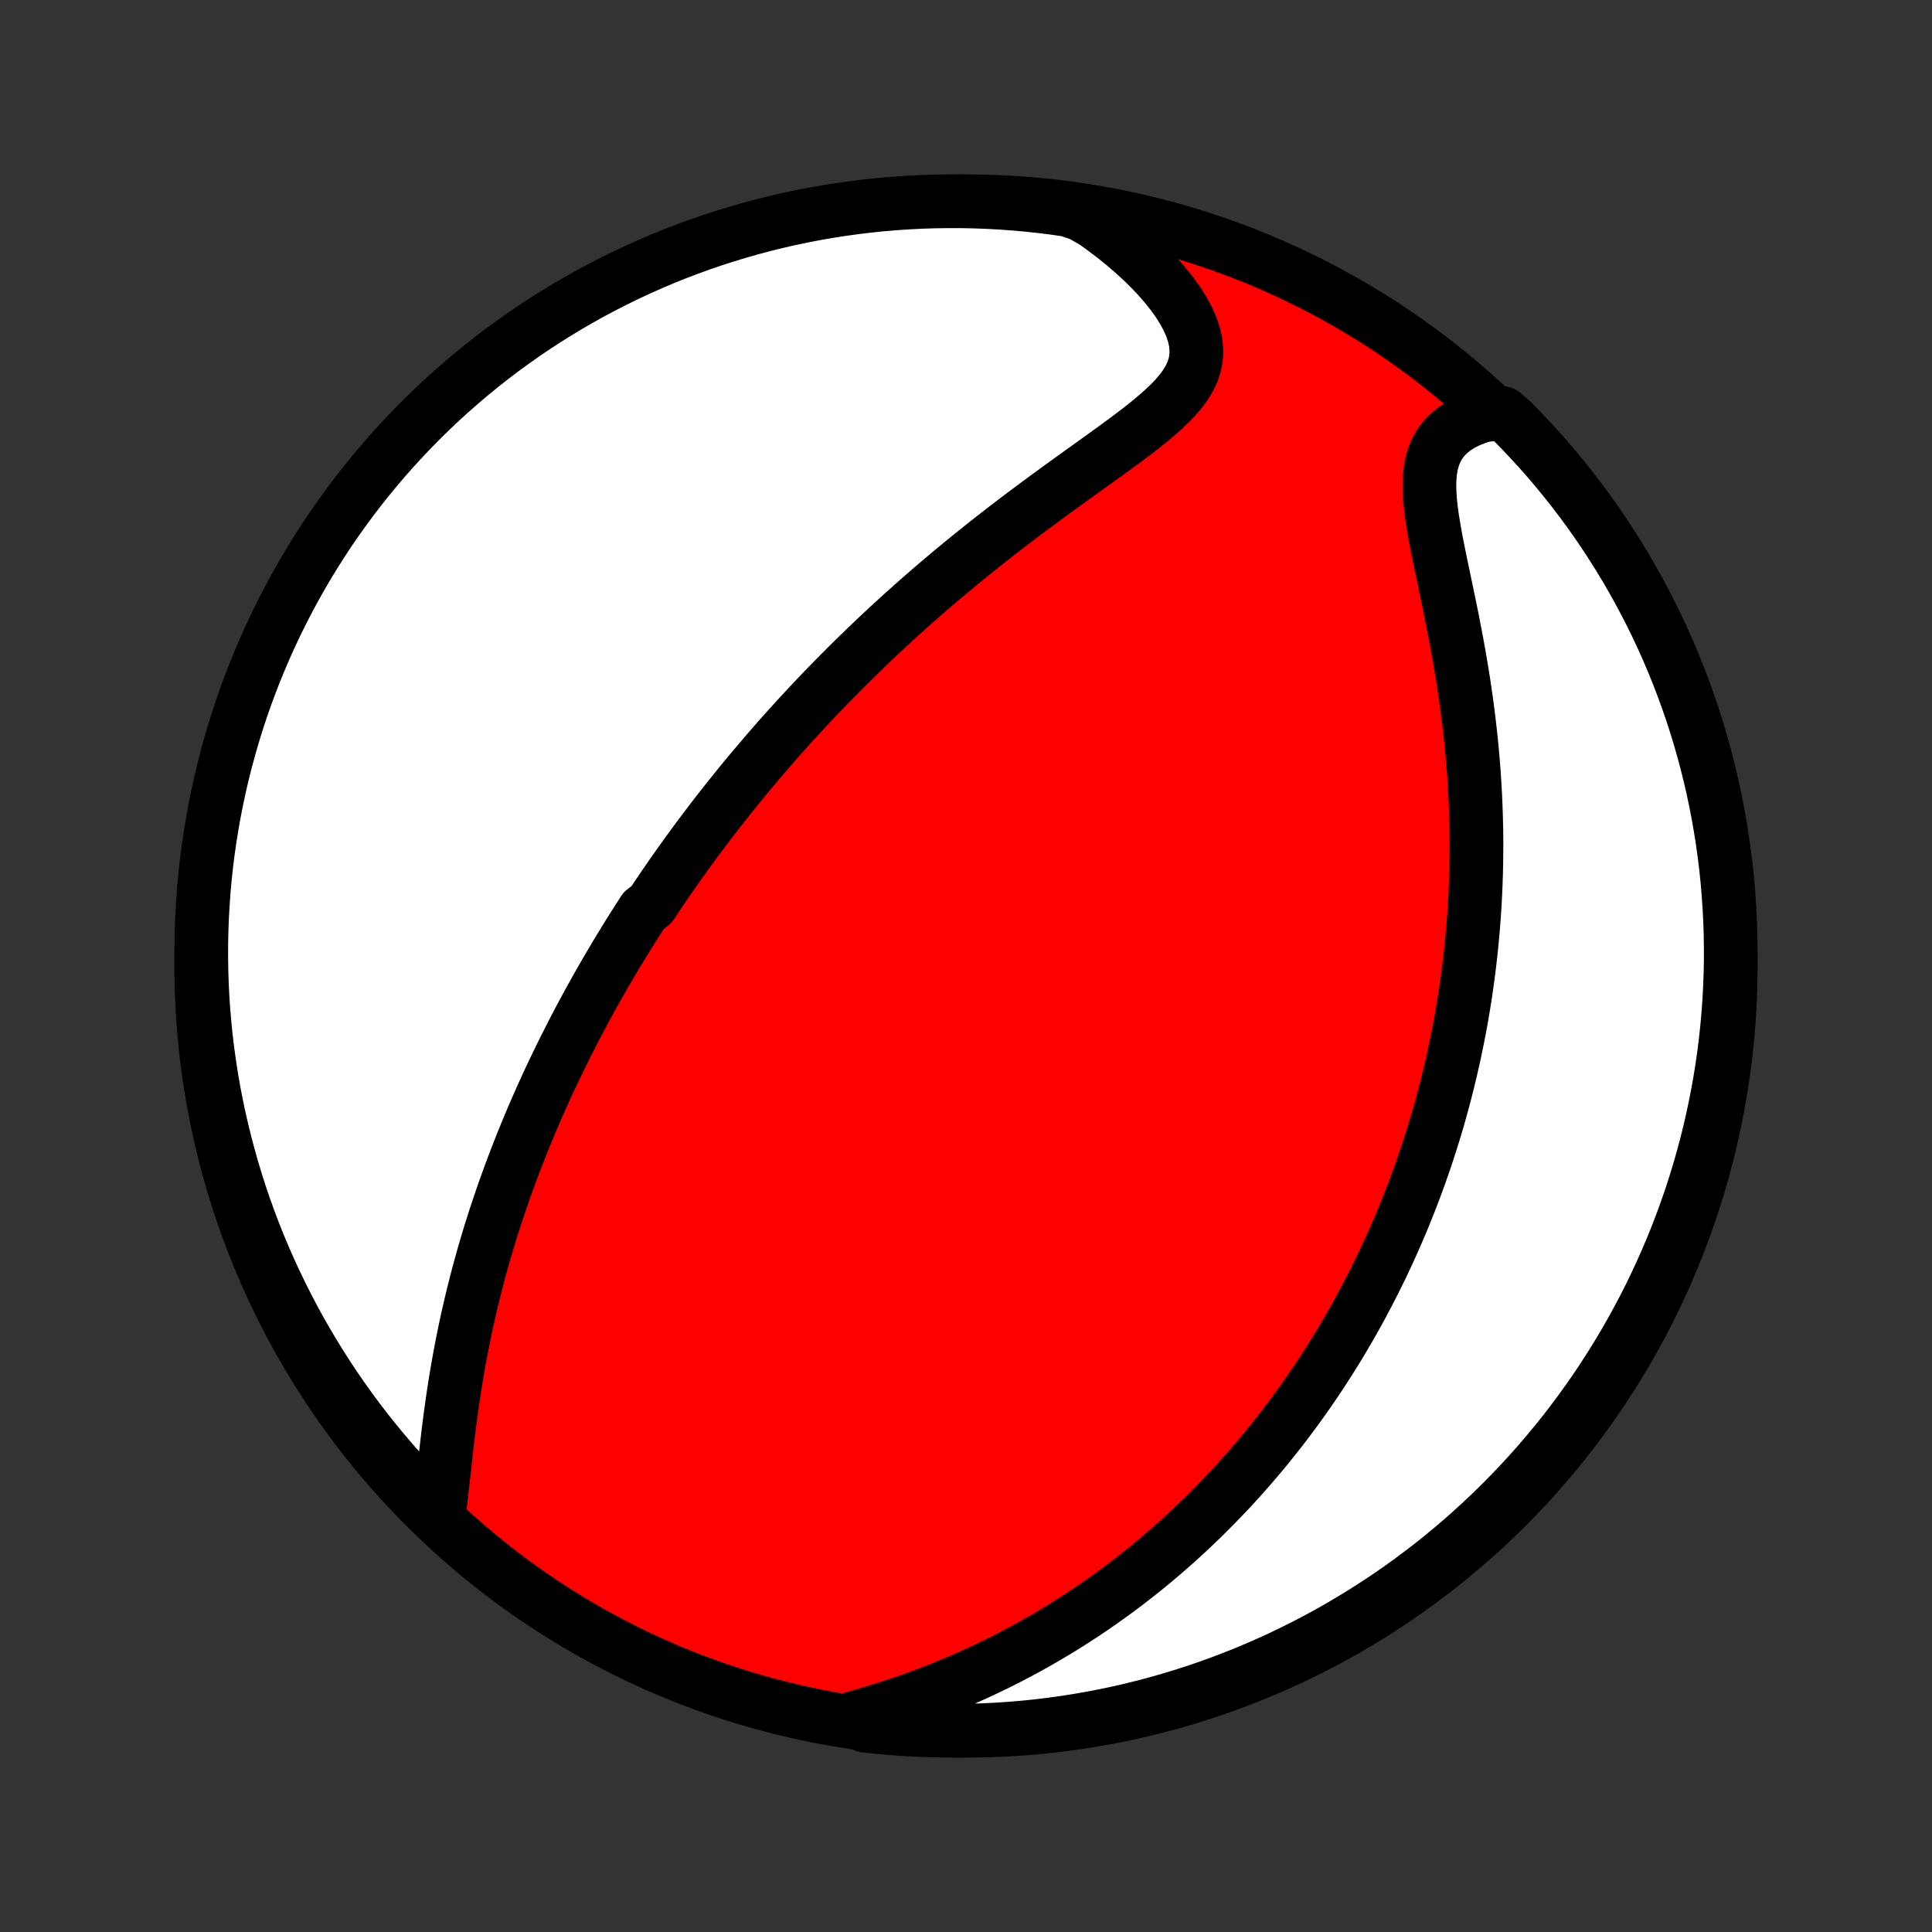 <?xml version="1.0" encoding="utf-8" standalone="no"?>
<!DOCTYPE svg PUBLIC "-//W3C//DTD SVG 1.1//EN"
  "http://www.w3.org/Graphics/SVG/1.1/DTD/svg11.dtd">
<!-- Created with matplotlib (http://matplotlib.org/) -->
<svg height="72pt" version="1.1" viewBox="0 0 72 72" width="72pt" xmlns="http://www.w3.org/2000/svg" xmlns:xlink="http://www.w3.org/1999/xlink">
 <rect x="0" y="0" width="72" height="72" fill="#333333" stroke="none"/>
 <defs>
  <style type="text/css">
*{stroke-linecap:butt;stroke-linejoin:round;}
  </style>
 </defs>
 <g id="figure_1">
  <g id="patch_1">
   <path d="
M0 72
L72 72
L72 0
L0 0
z
" style="fill:none;"/>
  </g>
  <g id="axes_1">
   <g id="PatchCollection_1">
    <defs>
     <path d="
M36 -7.5
C43.558 -7.5 50.808 -10.503 56.153 -15.848
C61.497 -21.192 64.5 -28.442 64.5 -36
C64.5 -43.558 61.497 -50.808 56.153 -56.153
C50.808 -61.497 43.558 -64.5 36 -64.5
C28.442 -64.5 21.192 -61.497 15.848 -56.153
C10.503 -50.808 7.5 -43.558 7.5 -36
C7.5 -28.442 10.503 -21.192 15.848 -15.848
C21.192 -10.503 28.442 -7.5 36 -7.5
z
" id="C0_0_a811fe30f3"/>
     <path d="
M16.361 -15.636
L16.406 -15.968
L16.448 -16.308
L16.487 -16.655
L16.526 -17.007
L16.565 -17.364
L16.605 -17.724
L16.646 -18.086
L16.688 -18.45
L16.733 -18.815
L16.78 -19.18
L16.83 -19.546
L16.882 -19.91
L16.937 -20.274
L16.995 -20.636
L17.056 -20.996
L17.12 -21.355
L17.186 -21.711
L17.256 -22.065
L17.328 -22.416
L17.402 -22.764
L17.48 -23.11
L17.56 -23.452
L17.642 -23.792
L17.727 -24.128
L17.813 -24.461
L17.902 -24.791
L17.993 -25.118
L18.086 -25.441
L18.181 -25.761
L18.278 -26.078
L18.376 -26.391
L18.476 -26.701
L18.578 -27.008
L18.681 -27.311
L18.785 -27.611
L18.891 -27.909
L18.998 -28.203
L19.106 -28.493
L19.215 -28.781
L19.326 -29.066
L19.437 -29.348
L19.55 -29.627
L19.663 -29.903
L19.778 -30.176
L19.893 -30.447
L20.009 -30.715
L20.126 -30.98
L20.244 -31.243
L20.363 -31.504
L20.482 -31.762
L20.603 -32.017
L20.724 -32.271
L20.845 -32.522
L20.968 -32.772
L21.091 -33.019
L21.215 -33.264
L21.339 -33.507
L21.464 -33.748
L21.59 -33.988
L21.717 -34.226
L21.844 -34.462
L21.972 -34.697
L22.101 -34.93
L22.231 -35.161
L22.361 -35.392
L22.492 -35.621
L22.624 -35.848
L22.757 -36.075
L22.89 -36.3
L23.024 -36.524
L23.16 -36.747
L23.296 -36.969
L23.432 -37.19
L23.57 -37.41
L23.709 -37.629
L23.849 -37.848
L23.989 -38.066
L24.274 -38.283
L24.418 -38.499
L24.563 -38.715
L24.709 -38.931
L24.856 -39.146
L25.005 -39.361
L25.155 -39.575
L25.306 -39.789
L25.459 -40.002
L25.612 -40.216
L25.768 -40.429
L25.924 -40.642
L26.083 -40.856
L26.243 -41.069
L26.404 -41.282
L26.567 -41.495
L26.732 -41.708
L26.899 -41.922
L27.067 -42.136
L27.238 -42.349
L27.41 -42.563
L27.584 -42.778
L27.76 -42.993
L27.938 -43.208
L28.119 -43.423
L28.302 -43.639
L28.486 -43.856
L28.674 -44.073
L28.863 -44.291
L29.055 -44.509
L29.25 -44.728
L29.447 -44.947
L29.647 -45.167
L29.85 -45.388
L30.055 -45.609
L30.263 -45.832
L30.474 -46.055
L30.689 -46.279
L30.906 -46.503
L31.126 -46.728
L31.35 -46.954
L31.576 -47.181
L31.807 -47.409
L32.04 -47.637
L32.277 -47.867
L32.517 -48.096
L32.761 -48.327
L33.009 -48.559
L33.26 -48.791
L33.515 -49.024
L33.774 -49.257
L34.036 -49.492
L34.302 -49.726
L34.572 -49.962
L34.846 -50.197
L35.123 -50.433
L35.405 -50.67
L35.69 -50.907
L35.979 -51.144
L36.271 -51.381
L36.567 -51.618
L36.867 -51.856
L37.17 -52.093
L37.476 -52.33
L37.785 -52.567
L38.097 -52.803
L38.412 -53.039
L38.729 -53.274
L39.048 -53.509
L39.368 -53.743
L39.69 -53.976
L40.012 -54.209
L40.334 -54.44
L40.656 -54.671
L40.976 -54.901
L41.294 -55.13
L41.608 -55.358
L41.918 -55.585
L42.221 -55.812
L42.517 -56.039
L42.803 -56.267
L43.077 -56.495
L43.338 -56.724
L43.581 -56.955
L43.806 -57.188
L44.008 -57.425
L44.184 -57.666
L44.332 -57.913
L44.448 -58.165
L44.53 -58.424
L44.577 -58.691
L44.586 -58.965
L44.559 -59.247
L44.494 -59.536
L44.394 -59.832
L44.259 -60.133
L44.093 -60.439
L43.897 -60.749
L43.673 -61.06
L43.424 -61.371
L43.153 -61.682
L42.86 -61.99
L42.548 -62.295
L42.219 -62.596
L41.874 -62.892
L41.515 -63.181
L41.142 -63.464
L40.758 -63.74
L40.282 -64.008
L39.79 -64.176
L39.297 -64.247
L38.802 -64.309
L38.307 -64.362
L37.81 -64.406
L37.314 -64.442
L36.817 -64.47
L36.319 -64.488
L35.822 -64.498
L35.325 -64.499
L34.828 -64.492
L34.331 -64.476
L33.834 -64.451
L33.339 -64.418
L32.844 -64.376
L32.35 -64.325
L31.857 -64.265
L31.366 -64.197
L30.876 -64.121
L30.387 -64.036
L29.901 -63.942
L29.416 -63.84
L28.933 -63.729
L28.452 -63.61
L27.973 -63.482
L27.497 -63.346
L27.024 -63.202
L26.553 -63.05
L26.085 -62.889
L25.621 -62.72
L25.159 -62.543
L24.701 -62.358
L24.246 -62.164
L23.794 -61.963
L23.347 -61.754
L22.903 -61.537
L22.463 -61.312
L22.027 -61.08
L21.596 -60.84
L21.169 -60.592
L20.747 -60.337
L20.329 -60.075
L19.916 -59.805
L19.508 -59.528
L19.105 -59.243
L18.706 -58.952
L18.314 -58.654
L17.926 -58.348
L17.545 -58.036
L17.168 -57.717
L16.798 -57.392
L16.433 -57.06
L16.075 -56.722
L15.722 -56.377
L15.376 -56.026
L15.036 -55.669
L14.702 -55.306
L14.374 -54.938
L14.054 -54.563
L13.74 -54.183
L13.433 -53.797
L13.132 -53.406
L12.839 -53.009
L12.553 -52.608
L12.273 -52.201
L12.001 -51.789
L11.737 -51.373
L11.479 -50.952
L11.23 -50.526
L10.988 -50.096
L10.753 -49.661
L10.526 -49.222
L10.307 -48.78
L10.095 -48.333
L9.892 -47.883
L9.697 -47.429
L9.509 -46.972
L9.33 -46.511
L9.158 -46.047
L8.995 -45.58
L8.84 -45.11
L8.694 -44.638
L8.556 -44.162
L8.426 -43.684
L8.304 -43.204
L8.191 -42.722
L8.086 -42.238
L7.99 -41.751
L7.903 -41.263
L7.824 -40.774
L7.753 -40.282
L7.691 -39.79
L7.638 -39.297
L7.593 -38.802
L7.558 -38.307
L7.53 -37.81
L7.512 -37.314
L7.502 -36.817
L7.501 -36.319
L7.508 -35.822
L7.524 -35.325
L7.549 -34.828
L7.582 -34.331
L7.625 -33.834
L7.675 -33.339
L7.735 -32.844
L7.803 -32.35
L7.879 -31.857
L7.964 -31.366
L8.058 -30.876
L8.16 -30.387
L8.271 -29.901
L8.39 -29.416
L8.518 -28.933
L8.654 -28.452
L8.798 -27.973
L8.95 -27.497
L9.111 -27.024
L9.28 -26.553
L9.457 -26.085
L9.642 -25.621
L9.836 -25.159
L10.037 -24.701
L10.246 -24.246
L10.463 -23.794
L10.688 -23.347
L10.92 -22.903
L11.16 -22.463
L11.408 -22.027
L11.663 -21.596
L11.925 -21.169
L12.195 -20.747
L12.472 -20.329
L12.757 -19.916
L13.048 -19.508
L13.346 -19.105
L13.652 -18.706
L13.964 -18.314
L14.283 -17.926
L14.608 -17.545
L14.94 -17.168
L15.278 -16.798
L15.623 -16.433
z
" id="C0_1_65480f4fab"/>
     <path d="
M31.668 -7.934
L32.122 -8.062
L32.572 -8.195
L33.019 -8.334
L33.462 -8.479
L33.899 -8.629
L34.331 -8.785
L34.758 -8.946
L35.178 -9.113
L35.592 -9.284
L35.999 -9.459
L36.401 -9.639
L36.795 -9.823
L37.182 -10.011
L37.563 -10.203
L37.937 -10.398
L38.304 -10.597
L38.664 -10.798
L39.018 -11.002
L39.365 -11.209
L39.705 -11.418
L40.038 -11.629
L40.366 -11.842
L40.686 -12.057
L41.001 -12.274
L41.309 -12.493
L41.611 -12.713
L41.907 -12.934
L42.197 -13.157
L42.482 -13.381
L42.761 -13.605
L43.034 -13.831
L43.302 -14.058
L43.565 -14.285
L43.823 -14.513
L44.076 -14.742
L44.323 -14.971
L44.566 -15.201
L44.805 -15.431
L45.039 -15.662
L45.268 -15.893
L45.493 -16.124
L45.714 -16.356
L45.931 -16.588
L46.144 -16.821
L46.353 -17.054
L46.558 -17.287
L46.76 -17.521
L46.958 -17.755
L47.153 -17.989
L47.343 -18.224
L47.531 -18.459
L47.716 -18.694
L47.897 -18.929
L48.075 -19.165
L48.251 -19.402
L48.423 -19.639
L48.593 -19.876
L48.76 -20.114
L48.924 -20.352
L49.085 -20.591
L49.244 -20.831
L49.4 -21.071
L49.554 -21.312
L49.705 -21.553
L49.854 -21.795
L50.001 -22.038
L50.145 -22.282
L50.288 -22.526
L50.428 -22.772
L50.566 -23.018
L50.701 -23.266
L50.835 -23.514
L50.967 -23.764
L51.097 -24.015
L51.224 -24.267
L51.35 -24.52
L51.474 -24.774
L51.596 -25.03
L51.716 -25.288
L51.834 -25.546
L51.951 -25.807
L52.066 -26.069
L52.178 -26.332
L52.289 -26.598
L52.398 -26.865
L52.506 -27.134
L52.611 -27.405
L52.715 -27.678
L52.817 -27.953
L52.918 -28.23
L53.016 -28.509
L53.113 -28.791
L53.207 -29.075
L53.3 -29.361
L53.391 -29.65
L53.48 -29.942
L53.568 -30.236
L53.653 -30.533
L53.736 -30.832
L53.817 -31.135
L53.897 -31.441
L53.974 -31.749
L54.049 -32.061
L54.121 -32.375
L54.192 -32.693
L54.26 -33.015
L54.326 -33.339
L54.39 -33.668
L54.451 -33.999
L54.509 -34.335
L54.565 -34.674
L54.618 -35.016
L54.668 -35.363
L54.716 -35.713
L54.76 -36.067
L54.801 -36.426
L54.84 -36.788
L54.874 -37.154
L54.906 -37.524
L54.934 -37.898
L54.959 -38.277
L54.979 -38.659
L54.996 -39.046
L55.009 -39.437
L55.018 -39.832
L55.023 -40.231
L55.024 -40.634
L55.02 -41.041
L55.011 -41.451
L54.998 -41.866
L54.981 -42.284
L54.958 -42.706
L54.931 -43.131
L54.898 -43.56
L54.861 -43.992
L54.819 -44.426
L54.771 -44.863
L54.719 -45.303
L54.661 -45.745
L54.599 -46.188
L54.532 -46.633
L54.46 -47.078
L54.384 -47.525
L54.304 -47.971
L54.22 -48.416
L54.134 -48.861
L54.045 -49.303
L53.954 -49.743
L53.862 -50.18
L53.772 -50.612
L53.682 -51.038
L53.597 -51.459
L53.516 -51.871
L53.443 -52.274
L53.379 -52.667
L53.327 -53.047
L53.29 -53.414
L53.272 -53.765
L53.273 -54.099
L53.298 -54.415
L53.349 -54.711
L53.427 -54.986
L53.533 -55.24
L53.668 -55.472
L53.831 -55.683
L54.021 -55.872
L54.235 -56.041
L54.473 -56.189
L54.731 -56.319
L55.008 -56.43
L55.301 -56.524
L56.006 -56.602
L56.357 -56.298
L56.702 -55.946
L57.041 -55.587
L57.373 -55.223
L57.699 -54.853
L58.018 -54.477
L58.331 -54.096
L58.636 -53.709
L58.935 -53.316
L59.227 -52.918
L59.512 -52.516
L59.789 -52.108
L60.059 -51.695
L60.322 -51.277
L60.578 -50.855
L60.826 -50.428
L61.066 -49.997
L61.299 -49.562
L61.525 -49.122
L61.742 -48.679
L61.952 -48.231
L62.153 -47.78
L62.347 -47.325
L62.532 -46.867
L62.71 -46.406
L62.879 -45.941
L63.041 -45.474
L63.194 -45.003
L63.338 -44.53
L63.475 -44.054
L63.603 -43.575
L63.722 -43.095
L63.834 -42.612
L63.936 -42.127
L64.031 -41.64
L64.116 -41.152
L64.193 -40.662
L64.262 -40.171
L64.322 -39.678
L64.373 -39.184
L64.415 -38.689
L64.449 -38.194
L64.475 -37.698
L64.491 -37.201
L64.499 -36.704
L64.499 -36.206
L64.489 -35.709
L64.471 -35.212
L64.444 -34.715
L64.409 -34.218
L64.365 -33.722
L64.312 -33.226
L64.251 -32.732
L64.181 -32.238
L64.102 -31.745
L64.015 -31.254
L63.919 -30.765
L63.815 -30.276
L63.703 -29.79
L63.582 -29.306
L63.452 -28.823
L63.314 -28.343
L63.168 -27.865
L63.014 -27.389
L62.851 -26.917
L62.68 -26.447
L62.501 -25.979
L62.314 -25.515
L62.119 -25.054
L61.916 -24.597
L61.705 -24.143
L61.487 -23.692
L61.26 -23.245
L61.026 -22.803
L60.784 -22.364
L60.535 -21.929
L60.278 -21.499
L60.014 -21.073
L59.742 -20.651
L59.464 -20.234
L59.178 -19.823
L58.885 -19.416
L58.585 -19.014
L58.278 -18.617
L57.964 -18.225
L57.644 -17.839
L57.317 -17.459
L56.984 -17.084
L56.644 -16.714
L56.298 -16.351
L55.946 -15.994
L55.587 -15.643
L55.223 -15.298
L54.853 -14.959
L54.477 -14.627
L54.096 -14.301
L53.709 -13.982
L53.316 -13.669
L52.918 -13.364
L52.516 -13.065
L52.108 -12.773
L51.695 -12.488
L51.277 -12.211
L50.855 -11.941
L50.428 -11.678
L49.997 -11.422
L49.562 -11.174
L49.122 -10.934
L48.679 -10.701
L48.231 -10.476
L47.78 -10.258
L47.325 -10.049
L46.867 -9.847
L46.406 -9.653
L45.941 -9.468
L45.474 -9.29
L45.003 -9.121
L44.53 -8.959
L44.054 -8.806
L43.575 -8.662
L43.095 -8.525
L42.612 -8.397
L42.127 -8.278
L41.64 -8.166
L41.152 -8.064
L40.662 -7.97
L40.171 -7.884
L39.678 -7.807
L39.184 -7.738
L38.689 -7.678
L38.194 -7.627
L37.698 -7.585
L37.201 -7.551
L36.704 -7.525
L36.206 -7.509
L35.709 -7.501
L35.212 -7.501
L34.715 -7.511
L34.218 -7.529
L33.722 -7.556
L33.226 -7.591
L32.732 -7.635
L32.238 -7.688
z
" id="C0_2_96eb5d0617"/>
    </defs>
    <g clip-path="url(#p1bffca34e9)">
     <use style="fill:#ff0000;stroke:#000000;stroke-width:2.0;" x="0.0" xlink:href="#C0_0_a811fe30f3" y="72.0"/>
    </g>
    <g clip-path="url(#p1bffca34e9)">
     <use style="fill:#ffffff;stroke:#000000;stroke-width:2.0;" x="0.0" xlink:href="#C0_1_65480f4fab" y="72.0"/>
    </g>
    <g clip-path="url(#p1bffca34e9)">
     <use style="fill:#ffffff;stroke:#000000;stroke-width:2.0;" x="0.0" xlink:href="#C0_2_96eb5d0617" y="72.0"/>
    </g>
   </g>
  </g>
 </g>
 <defs>
  <clipPath id="p1bffca34e9">
   <rect height="72.0" width="72.0" x="0.0" y="0.0"/>
  </clipPath>
 </defs>
</svg>
